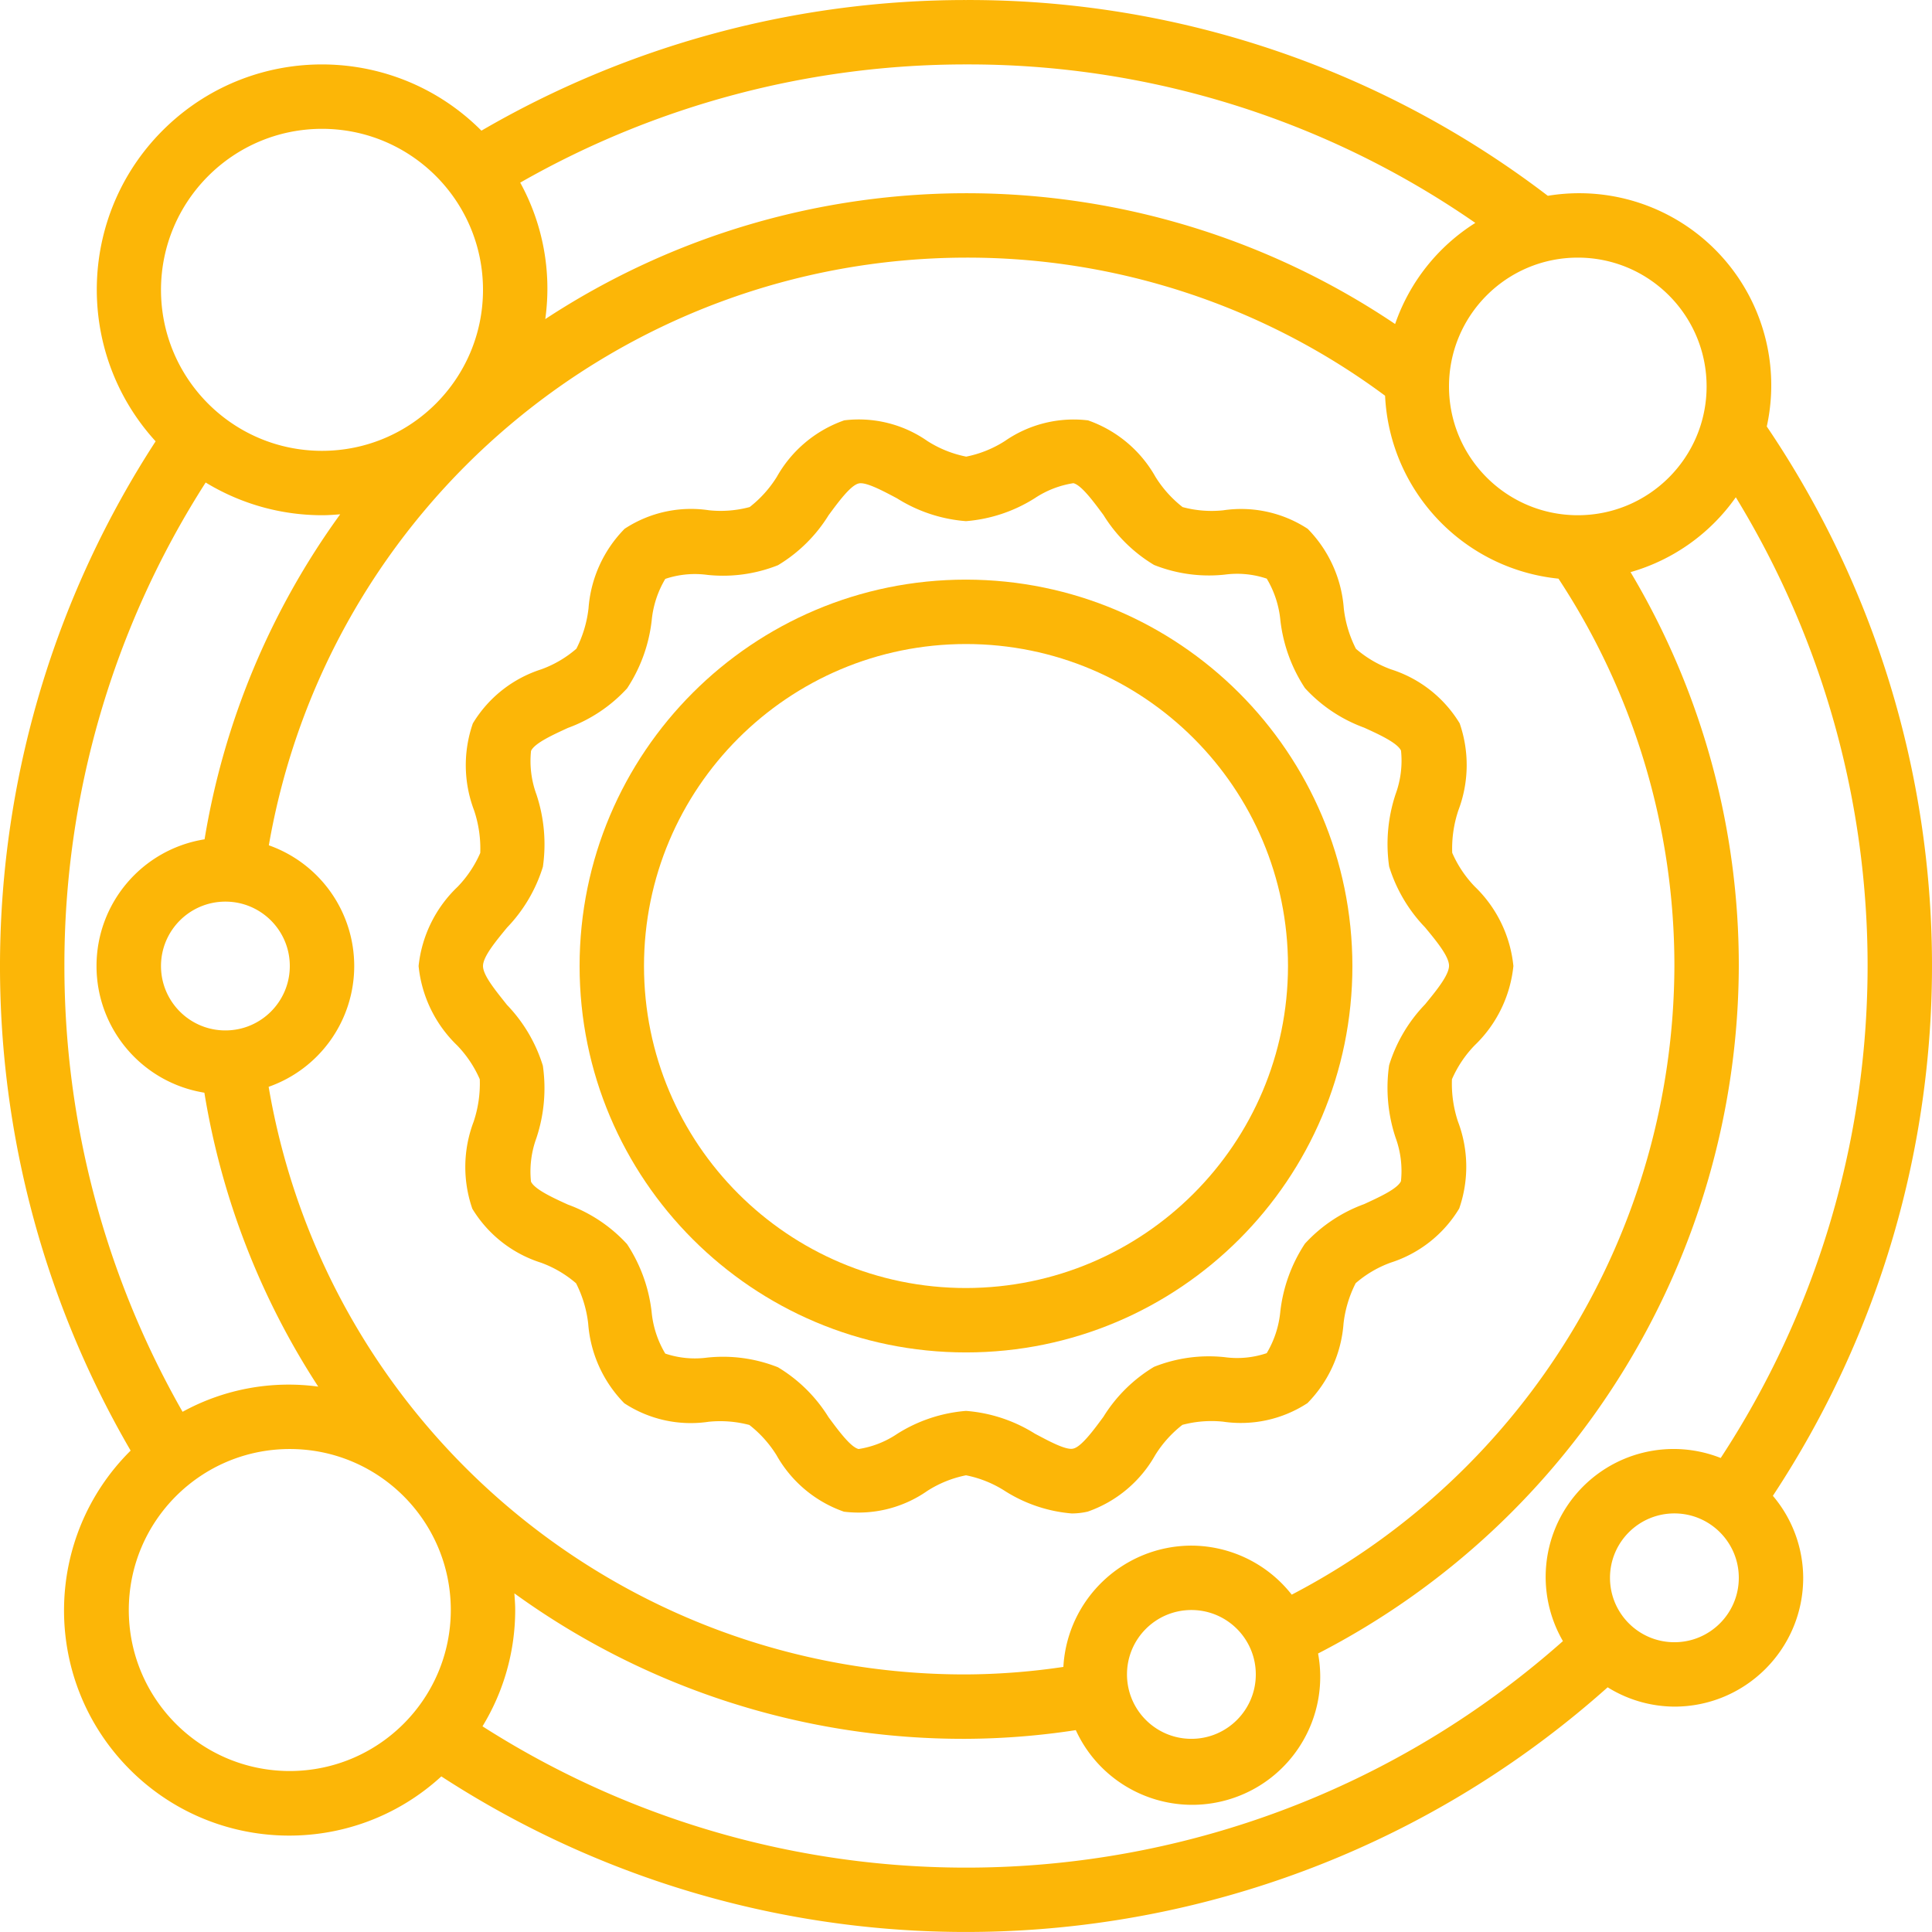 <svg xmlns="http://www.w3.org/2000/svg" version="1.1" xmlns:xlink="http://www.w3.org/1999/xlink" width="512" height="512" x="0" y="0" viewBox="0 0 512.001 512.001" style="enable-background:new 0 0 512 512" xml:space="preserve" class=""><g><path d="M256 153.607c-56.554 0-102.4 45.846-102.4 102.4s45.846 102.4 102.4 102.4 102.4-45.846 102.4-102.4c-.061-56.528-45.871-102.339-102.4-102.4zm0 187.734c-47.128 0-85.333-38.205-85.333-85.333s38.205-85.333 85.333-85.333 85.333 38.205 85.333 85.333c-.051 47.106-38.226 85.281-85.333 85.333z" fill="#fcb607" opacity="1" data-original="#000000" class=""></path><path d="M384.785 286.011a30.365 30.365 0 0 1 5.973-8.943 33.908 33.908 0 0 0 10.308-21.06 33.908 33.908 0 0 0-10.24-21.06 30.346 30.346 0 0 1-5.973-8.943 31.8 31.8 0 0 1 1.638-11.281 33.755 33.755 0 0 0 .333-23.04 32.904 32.904 0 0 0-18.185-14.293 29.802 29.802 0 0 1-9.301-5.453 31.268 31.268 0 0 1-3.217-10.692 33.684 33.684 0 0 0-9.566-21.103 32.201 32.201 0 0 0-22.383-4.907 29.494 29.494 0 0 1-10.769-.853 30.733 30.733 0 0 1-7.194-8.013 32.963 32.963 0 0 0-17.869-14.967 31.975 31.975 0 0 0-22.042 5.478 29.811 29.811 0 0 1-10.24 4.13 29.783 29.783 0 0 1-10.291-4.139 31.774 31.774 0 0 0-22.033-5.478 32.984 32.984 0 0 0-17.86 14.967 30.595 30.595 0 0 1-7.202 8.013 29.647 29.647 0 0 1-10.769.853 32.029 32.029 0 0 0-22.374 4.907 33.589 33.589 0 0 0-9.566 21.103 31.342 31.342 0 0 1-3.217 10.684 29.54 29.54 0 0 1-9.31 5.461 32.858 32.858 0 0 0-18.125 14.327 33.708 33.708 0 0 0 .324 23.04 31.801 31.801 0 0 1 1.638 11.29 30.365 30.365 0 0 1-5.973 8.943 33.908 33.908 0 0 0-10.368 21.026 33.908 33.908 0 0 0 10.24 21.06 30.346 30.346 0 0 1 5.973 8.943 31.8 31.8 0 0 1-1.638 11.281 33.755 33.755 0 0 0-.333 23.04 32.9 32.9 0 0 0 18.185 14.293 29.802 29.802 0 0 1 9.301 5.453 31.268 31.268 0 0 1 3.217 10.692 33.684 33.684 0 0 0 9.566 21.103 32.113 32.113 0 0 0 22.383 4.907 30.256 30.256 0 0 1 10.769.853 30.733 30.733 0 0 1 7.194 8.013 32.96 32.96 0 0 0 17.869 14.967 31.827 31.827 0 0 0 22.101-5.513 29.811 29.811 0 0 1 10.24-4.13 29.783 29.783 0 0 1 10.291 4.139 39.03 39.03 0 0 0 17.724 5.973 18.865 18.865 0 0 0 4.267-.495 32.984 32.984 0 0 0 17.86-14.967 30.595 30.595 0 0 1 7.202-8.013 29.892 29.892 0 0 1 10.769-.853 32.242 32.242 0 0 0 22.374-4.907 33.627 33.627 0 0 0 9.566-21.103 31.342 31.342 0 0 1 3.217-10.684 29.54 29.54 0 0 1 9.31-5.461 32.858 32.858 0 0 0 18.125-14.327 33.708 33.708 0 0 0-.324-23.04 31.845 31.845 0 0 1-1.595-11.221zm-7.142-19.832a40.441 40.441 0 0 0-9.515 16.128 41.897 41.897 0 0 0 1.707 19.157 25.678 25.678 0 0 1 1.434 11.563c-.973 2.074-5.845 4.267-9.754 6.076a39.737 39.737 0 0 0-15.701 10.487 41.133 41.133 0 0 0-6.511 17.92 26.374 26.374 0 0 1-3.61 11.093 24.476 24.476 0 0 1-11.093 1.067 39.263 39.263 0 0 0-18.773 2.56 39.954 39.954 0 0 0-13.406 13.235c-2.458 3.337-5.811 7.927-7.97 8.422-1.903.546-6.682-2.091-10.18-3.942a40.042 40.042 0 0 0-18.27-6.042 40.024 40.024 0 0 0-18.27 6.11 25.163 25.163 0 0 1-10.189 3.994c-2.159-.503-5.513-5.12-7.97-8.431a39.954 39.954 0 0 0-13.406-13.235 39.501 39.501 0 0 0-18.773-2.56 24.73 24.73 0 0 1-11.093-1.067 26.367 26.367 0 0 1-3.618-11.093 41.133 41.133 0 0 0-6.511-17.92 39.716 39.716 0 0 0-15.684-10.479c-3.917-1.783-8.789-4.011-9.771-6.084a25.77 25.77 0 0 1 1.442-11.554 41.898 41.898 0 0 0 1.707-19.157 40.441 40.441 0 0 0-9.515-16.128c-2.935-3.712-6.349-7.791-6.349-10.291s3.413-6.579 6.357-10.172a40.441 40.441 0 0 0 9.515-16.128c.924-6.432.34-12.99-1.707-19.157a25.678 25.678 0 0 1-1.434-11.563c.973-2.074 5.845-4.267 9.754-6.076a39.737 39.737 0 0 0 15.701-10.487 41.133 41.133 0 0 0 6.511-17.92 26.374 26.374 0 0 1 3.61-11.093 24.618 24.618 0 0 1 11.093-1.067 39.387 39.387 0 0 0 18.773-2.56 39.954 39.954 0 0 0 13.406-13.235c2.458-3.337 5.811-7.927 7.97-8.422 1.894-.512 6.682 2.091 10.18 3.942a40.042 40.042 0 0 0 18.27 6.042 40.024 40.024 0 0 0 18.27-6.11 25.495 25.495 0 0 1 10.189-3.951c2.159.503 5.513 5.12 7.97 8.431a39.862 39.862 0 0 0 13.406 13.235 39.338 39.338 0 0 0 18.773 2.56 24.63 24.63 0 0 1 11.093 1.067 26.367 26.367 0 0 1 3.618 11.093 41.133 41.133 0 0 0 6.511 17.92 39.716 39.716 0 0 0 15.684 10.479c3.917 1.783 8.789 4.011 9.771 6.084a25.77 25.77 0 0 1-1.442 11.554 41.898 41.898 0 0 0-1.707 19.157 40.441 40.441 0 0 0 9.515 16.128c2.978 3.593 6.357 7.68 6.357 10.172.001 2.491-3.421 6.656-6.365 10.248z" fill="#fcb607" opacity="1" data-original="#000000" class=""></path><path d="M468.216 113.023a50.893 50.893 0 0 0-58.027-61.133A252.494 252.494 0 0 0 256 .007a255.204 255.204 0 0 0-128.418 34.62c-22.898-22.981-59.962-23.454-83.44-1.067s-24.766 59.432-2.9 83.396c-52.5 80.764-55.061 184.206-6.622 267.469-23.073 22.883-23.59 60.023-1.163 83.54s59.549 24.762 83.501 2.8c96.559 62.752 223.179 53.079 309.086-23.612a33.797 33.797 0 0 0 17.69 5.12c18.851 0 34.133-15.282 34.133-34.133a33.804 33.804 0 0 0-8.038-21.734c56.811-86.098 56.174-197.937-1.613-283.383zm-15.949-10.616c0 18.851-15.282 34.133-34.133 34.133s-34.133-15.282-34.133-34.133 15.282-34.133 34.133-34.133 34.133 15.282 34.133 34.133zm-136.534 307.2c-18.034.048-32.908 14.14-33.929 32.145a180.641 180.641 0 0 1-25.805 1.988c-91.354.16-169.471-65.665-184.805-155.724a33.928 33.928 0 0 0 22.678-31.982 33.928 33.928 0 0 0-22.627-32.018C86.846 134.129 164.769 68.443 256 68.274a185.612 185.612 0 0 1 111.061 36.599c1.216 25.302 20.752 45.911 45.952 48.478a186.614 186.614 0 0 1 30.72 102.656c-.223 70.061-39.278 134.22-101.41 166.596a33.92 33.92 0 0 0-26.59-12.996zm17.067 34.134c0 9.426-7.641 17.067-17.067 17.067s-17.067-7.641-17.067-17.067 7.641-17.067 17.067-17.067 17.067 7.641 17.067 17.067zm-273.067-204.8c9.426 0 17.067 7.641 17.067 17.067s-7.641 17.067-17.067 17.067-17.067-7.641-17.067-17.067c.001-9.426 7.642-17.067 17.067-17.067zM256 17.074a235.585 235.585 0 0 1 134.98 42.001 51.435 51.435 0 0 0-21.257 26.795c-67.965-45.737-156.73-46.251-225.22-1.306a58.311 58.311 0 0 0-6.639-36.164A238.077 238.077 0 0 1 256 17.074zM85.333 34.141c23.564 0 42.667 19.103 42.667 42.667s-19.103 42.667-42.667 42.667-42.667-19.103-42.667-42.667c.029-23.553 19.115-42.639 42.667-42.667zM17.067 256.007A236.94 236.94 0 0 1 54.503 127.87a59.293 59.293 0 0 0 30.831 8.67c1.63 0 3.226-.119 4.821-.247a202.75 202.75 0 0 0-35.942 86.135c-16.488 2.637-28.622 16.855-28.634 33.553-.013 16.697 12.099 30.934 28.583 33.596a202.312 202.312 0 0 0 30.174 77.892 58.405 58.405 0 0 0-35.951 6.673 238.189 238.189 0 0 1-31.318-118.135zM76.8 469.341c-23.564 0-42.667-19.103-42.667-42.667s19.103-42.667 42.667-42.667 42.667 19.103 42.667 42.667c-.028 23.552-19.114 42.638-42.667 42.667zm51.064-11.845a59.182 59.182 0 0 0 8.67-30.822c0-1.493-.119-2.953-.222-4.42a202.772 202.772 0 0 0 119.689 38.554 197.72 197.72 0 0 0 29.099-2.304c7.135 15.565 24.75 23.374 41.075 18.21s26.244-21.682 23.13-38.519c68.261-35.153 111.255-105.406 111.497-182.187a203.545 203.545 0 0 0-28.689-104.388 51.342 51.342 0 0 0 27.895-19.84c47.974 78.511 46.416 177.637-4.002 254.601a33.903 33.903 0 0 0-41.813 48.529c-79.662 70.682-196.559 79.904-286.319 22.588h-.01zm315.869-22.289c-9.426 0-17.067-7.641-17.067-17.067s7.641-17.067 17.067-17.067 17.067 7.641 17.067 17.067-7.641 17.067-17.067 17.067z" fill="#fcb607" opacity="1" data-original="#000000" class=""></path></g></svg>
